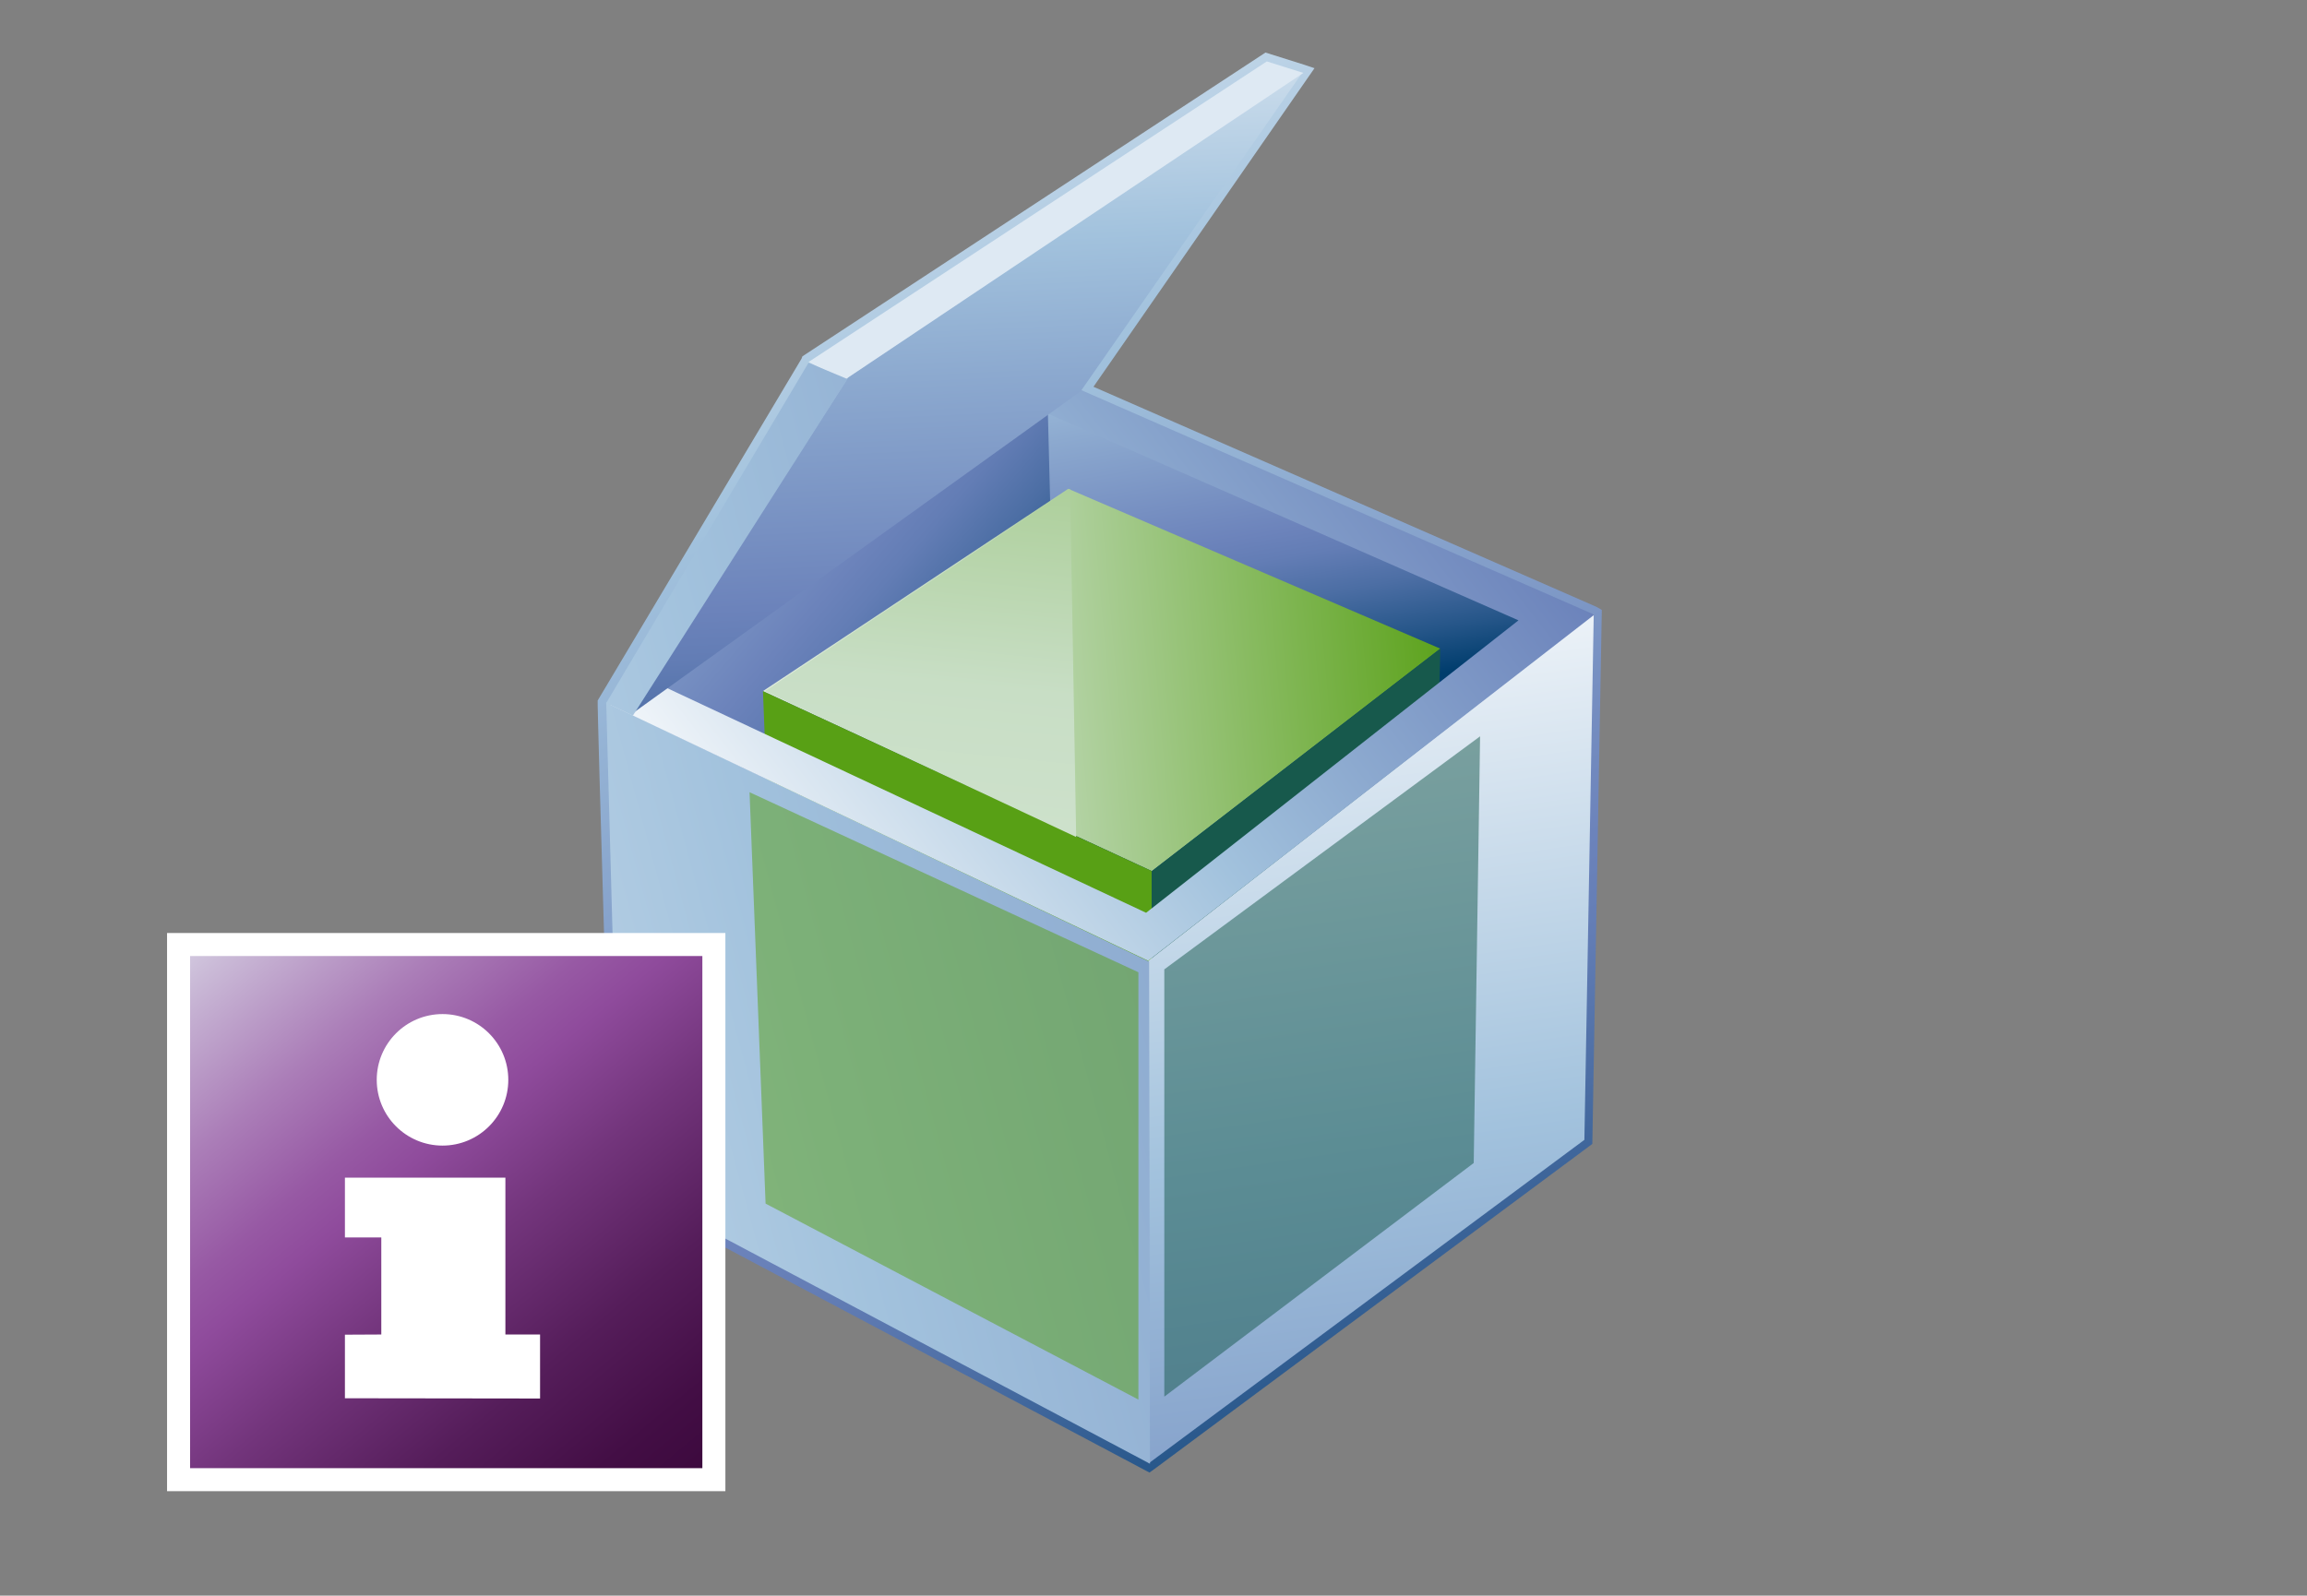<?xml version="1.0" encoding="UTF-8"?>
<!DOCTYPE svg PUBLIC "-//W3C//DTD SVG 1.1 Tiny//EN" "http://www.w3.org/Graphics/SVG/1.1/DTD/svg11-tiny.dtd">
<svg baseProfile="tiny" height="69.323" version="1.1" viewBox="208.052 -425.236 100.201 69.323" width="100.201" xmlns="http://www.w3.org/2000/svg" xmlns:xlink="http://www.w3.org/1999/xlink">
<rect x="208.052" y="-425.236" width="100.201" height="69.323" fill="#808080" stroke="none"/>
<g>
<linearGradient gradientTransform="matrix(1 0 0 1 119.56 -2406.715)" gradientUnits="userSpaceOnUse" id="XMLID_99_" x1="114.875" x2="149.876" y1="1974.982" y2="2048.483">
<stop offset="0" style="stop-color:#FFFFFF"/>
<stop offset="0.114" style="stop-color:#E0EAF3"/>
<stop offset="0.35" style="stop-color:#A2C2DD"/>
<stop offset="0.482" style="stop-color:#8CA9CF"/>
<stop offset="0.7" style="stop-color:#6C83BB"/>
<stop offset="0.746" style="stop-color:#637DB5"/>
<stop offset="0.819" style="stop-color:#4C6EA4"/>
<stop offset="0.91" style="stop-color:#265689"/>
<stop offset="0.989" style="stop-color:#003D6D"/>
<stop offset="1" style="stop-color:#003D6D"/>
</linearGradient>
<path d="M242.903-409.755l-0.036,0.099c0,0-8.601,14.419-8.856,14.854   c-0.033-0.01,0.604,21.146,0.604,21.146l23.362,12.396l0.229-0.164l19.006-14.114l0.412-23.199l-0.229-0.133   c0,0-21.096-9.235-21.85-9.563c0.463-0.664,9.6-13.841,9.6-13.841l-0.436-0.146l-1.693-0.533L242.903-409.755z" fill="url(#XMLID_99_)"/>
</g>
<g>
<linearGradient gradientTransform="matrix(1 0 0 1 119.56 -2406.715)" gradientUnits="userSpaceOnUse" id="XMLID_100_" x1="101.849" x2="128.6" y1="1995.557" y2="2018.558">
<stop offset="0" style="stop-color:#FFFFFF"/>
<stop offset="0.114" style="stop-color:#E0EAF3"/>
<stop offset="0.35" style="stop-color:#A2C2DD"/>
<stop offset="0.482" style="stop-color:#8CA9CF"/>
<stop offset="0.7" style="stop-color:#6C83BB"/>
<stop offset="0.746" style="stop-color:#637DB5"/>
<stop offset="0.819" style="stop-color:#4C6EA4"/>
<stop offset="0.91" style="stop-color:#265689"/>
<stop offset="0.989" style="stop-color:#003D6D"/>
<stop offset="1" style="stop-color:#003D6D"/>
</linearGradient>
<polygon fill="url(#XMLID_100_)" points="236.788,-395.19 236.802,-373.352 254.507,-386.44 254.069,-407.648  "/>
<linearGradient gradientTransform="matrix(1 0 0 1 119.56 -2406.715)" gradientUnits="userSpaceOnUse" id="XMLID_101_" x1="140.662" x2="144.912" y1="1987.306" y2="2012.056">
<stop offset="0" style="stop-color:#FFFFFF"/>
<stop offset="0.114" style="stop-color:#E0EAF3"/>
<stop offset="0.35" style="stop-color:#A2C2DD"/>
<stop offset="0.482" style="stop-color:#8CA9CF"/>
<stop offset="0.7" style="stop-color:#6C83BB"/>
<stop offset="0.746" style="stop-color:#637DB5"/>
<stop offset="0.819" style="stop-color:#4C6EA4"/>
<stop offset="0.91" style="stop-color:#265689"/>
<stop offset="0.989" style="stop-color:#003D6D"/>
<stop offset="1" style="stop-color:#003D6D"/>
</linearGradient>
<polygon fill="url(#XMLID_101_)" points="253.544,-408.121 254.087,-386.871 275.108,-376.518 275.604,-398.1  "/>
<linearGradient gradientTransform="matrix(1 0 0 1 119.56 -2406.715)" gradientUnits="userSpaceOnUse" id="XMLID_102_" x1="116.251" x2="152.095" y1="2012.846" y2="2009.645">
<stop offset="0" style="stop-color:#FFFFFF"/>
<stop offset="0.038" style="stop-color:#F7FAF6"/>
<stop offset="0.179" style="stop-color:#DDEBDB"/>
<stop offset="0.304" style="stop-color:#CDE1CB"/>
<stop offset="0.399" style="stop-color:#C8DEC5"/>
<stop offset="1" style="stop-color:#58A015"/>
</linearGradient>
<polygon fill="url(#XMLID_102_)" points="241.19,-395.211 254.449,-404 270.608,-397.056 258.081,-387.39  "/>
<polygon fill="#58A015" points="241.19,-395.211 241.888,-377.341 258.081,-368.828 258.081,-387.39  "/>
<polygon fill="#17594C" points="258.081,-387.39 258.081,-368.828 270.186,-378.727 270.608,-397.056  "/>
<linearGradient gradientTransform="matrix(1 0 0 -1 119.56 -3929.764)" gradientUnits="userSpaceOnUse" id="XMLID_103_" x1="165.712" x2="136.715" y1="-3565.329" y2="-3554.331">
<stop offset="0" style="stop-color:#E6EEF4"/>
<stop offset="0.077" style="stop-color:#C6DCC1"/>
<stop offset="0.211" style="stop-color:#91C06F"/>
<stop offset="0.321" style="stop-color:#6BAB33"/>
<stop offset="0.401" style="stop-color:#539E0E"/>
<stop offset="0.444" style="stop-color:#4A9900"/>
<stop offset="0.505" style="stop-color:#418E0D"/>
<stop offset="0.688" style="stop-color:#2A712F"/>
<stop offset="0.839" style="stop-color:#1C5F44"/>
<stop offset="0.938" style="stop-color:#17594C"/>
<stop offset="1" style="stop-color:#17594C"/>
</linearGradient>
<polygon fill="url(#XMLID_103_)" points="258.294,-384.265 257.831,-365.246 272.011,-376.845  "/>
<linearGradient gradientTransform="matrix(1 0 0 1 119.56 -2406.715)" gradientUnits="userSpaceOnUse" id="XMLID_104_" x1="144.845" x2="155.844" y1="2004.462" y2="2080.455">
<stop offset="0" style="stop-color:#FFFFFF"/>
<stop offset="0.114" style="stop-color:#E0EAF3"/>
<stop offset="0.35" style="stop-color:#A2C2DD"/>
<stop offset="0.482" style="stop-color:#8CA9CF"/>
<stop offset="0.7" style="stop-color:#6C83BB"/>
<stop offset="0.746" style="stop-color:#637DB5"/>
<stop offset="0.819" style="stop-color:#4C6EA4"/>
<stop offset="0.91" style="stop-color:#265689"/>
<stop offset="0.989" style="stop-color:#003D6D"/>
<stop offset="1" style="stop-color:#003D6D"/>
</linearGradient>
<polygon fill="url(#XMLID_104_)" points="257.929,-383.496 257.944,-361.662 276.867,-375.715 277.274,-398.56  "/>
<linearGradient gradientTransform="matrix(1 0 0 1 119.56 -2406.715)" gradientUnits="userSpaceOnUse" id="XMLID_105_" x1="79.554" x2="206.799" y1="2041.296" y2="2006.797">
<stop offset="0" style="stop-color:#FFFFFF"/>
<stop offset="0.114" style="stop-color:#E0EAF3"/>
<stop offset="0.35" style="stop-color:#A2C2DD"/>
<stop offset="0.482" style="stop-color:#8CA9CF"/>
<stop offset="0.7" style="stop-color:#6C83BB"/>
<stop offset="0.746" style="stop-color:#637DB5"/>
<stop offset="0.819" style="stop-color:#4C6EA4"/>
<stop offset="0.91" style="stop-color:#265689"/>
<stop offset="0.989" style="stop-color:#003D6D"/>
<stop offset="1" style="stop-color:#003D6D"/>
</linearGradient>
<polygon fill="url(#XMLID_105_)" points="234.382,-394.724 234.953,-373.867 257.999,-361.643 257.962,-383.461  "/>
<linearGradient gradientTransform="matrix(1 0 0 1 119.56 -2406.715)" gradientUnits="userSpaceOnUse" id="XMLID_106_" x1="119.937" x2="163.749" y1="2022.91" y2="1988.848">
<stop offset="0" style="stop-color:#FFFFFF"/>
<stop offset="0.114" style="stop-color:#E0EAF3"/>
<stop offset="0.35" style="stop-color:#A2C2DD"/>
<stop offset="0.482" style="stop-color:#8CA9CF"/>
<stop offset="0.7" style="stop-color:#6C83BB"/>
<stop offset="0.746" style="stop-color:#637DB5"/>
<stop offset="0.819" style="stop-color:#4C6EA4"/>
<stop offset="0.91" style="stop-color:#265689"/>
<stop offset="0.989" style="stop-color:#003D6D"/>
<stop offset="1" style="stop-color:#003D6D"/>
</linearGradient>
<polygon fill="url(#XMLID_106_)" points="234.548,-394.623 252.751,-407.564 253.49,-407.216 236.976,-395.365 257.831,-385.58    274.005,-398.285 253.483,-407.299 252.753,-407.621 254.173,-408.656 277.3,-398.531 257.919,-383.496  "/>
<polygon fill="#58A015" fill-opacity="0.5" points="240.608,-390.817 241.304,-372.945 257.497,-364.431    257.497,-382.996  " stroke-opacity="0.5"/>
<polygon fill="#17594C" fill-opacity="0.5" points="258.622,-383.121 258.622,-364.558 272.061,-374.709    272.337,-393.246  " stroke-opacity="0.5"/>
<linearGradient gradientTransform="matrix(1 0 0 1 119.56 -2406.715)" gradientUnits="userSpaceOnUse" id="XMLID_107_" x1="126.353" x2="132.571" y1="2035.717" y2="1974.023">
<stop offset="0" style="stop-color:#FFFFFF"/>
<stop offset="0.038" style="stop-color:#F7FAF6"/>
<stop offset="0.179" style="stop-color:#DDEBDB"/>
<stop offset="0.304" style="stop-color:#CDE1CB"/>
<stop offset="0.399" style="stop-color:#C8DEC5"/>
<stop offset="1" style="stop-color:#58A015"/>
</linearGradient>
<polygon fill="url(#XMLID_107_)" points="241.274,-395.211 254.531,-404 254.794,-388.871  "/>
<linearGradient gradientTransform="matrix(1 0 0 1 119.56 -2406.715)" gradientUnits="userSpaceOnUse" id="XMLID_108_" x1="129.485" x2="131.485" y1="1976.492" y2="2020.742">
<stop offset="0" style="stop-color:#FFFFFF"/>
<stop offset="0.114" style="stop-color:#E0EAF3"/>
<stop offset="0.35" style="stop-color:#A2C2DD"/>
<stop offset="0.482" style="stop-color:#8CA9CF"/>
<stop offset="0.7" style="stop-color:#6C83BB"/>
<stop offset="0.746" style="stop-color:#637DB5"/>
<stop offset="0.819" style="stop-color:#4C6EA4"/>
<stop offset="0.91" style="stop-color:#265689"/>
<stop offset="0.989" style="stop-color:#003D6D"/>
<stop offset="1" style="stop-color:#003D6D"/>
</linearGradient>
<polygon fill="url(#XMLID_108_)" points="235.466,-394.201 244.903,-408.859 264.621,-422.088 254.988,-408.234  "/>
<polygon fill="#DEE9F3" points="244.738,-408.734 264.662,-422.068 263.074,-422.568 243.165,-409.506  "/>
<linearGradient gradientTransform="matrix(1 0 0 1 119.56 -2406.715)" gradientUnits="userSpaceOnUse" id="XMLID_109_" x1="73.113" x2="200.372" y1="2017.562" y2="1983.059">
<stop offset="0" style="stop-color:#FFFFFF"/>
<stop offset="0.114" style="stop-color:#E0EAF3"/>
<stop offset="0.35" style="stop-color:#A2C2DD"/>
<stop offset="0.482" style="stop-color:#8CA9CF"/>
<stop offset="0.7" style="stop-color:#6C83BB"/>
<stop offset="0.746" style="stop-color:#637DB5"/>
<stop offset="0.819" style="stop-color:#4C6EA4"/>
<stop offset="0.91" style="stop-color:#265689"/>
<stop offset="0.989" style="stop-color:#003D6D"/>
<stop offset="1" style="stop-color:#003D6D"/>
</linearGradient>
<polygon fill="url(#XMLID_109_)" points="243.169,-409.475 244.858,-408.768 235.54,-394.146 234.382,-394.694  "/>
</g>
<g>
<g>
<rect fill="none" height="69.046" width="100" x="208.253" y="-425.236"/>
</g>
</g>
<rect fill="none" height="69" width="100" x="208.169" y="-425.205"/>
<g>
<rect fill="none" height="69.046" width="100" x="208.052" y="-424.959"/>
</g>
<g>
<rect fill="#FFFFFF" height="24.25" width="24.25" x="215.308" y="-384.701"/>
<linearGradient gradientTransform="matrix(1 0 0 -1 119.56 -2431.258)" gradientUnits="userSpaceOnUse" id="XMLID_110_" x1="95.638" x2="119.598" y1="-2043.964" y2="-2072.789">
<stop offset="0" style="stop-color:#E6EDF3"/>
<stop offset="0.12" style="stop-color:#CABAD7"/>
<stop offset="0.272" style="stop-color:#AB7EB8"/>
<stop offset="0.384" style="stop-color:#9759A4"/>
<stop offset="0.444" style="stop-color:#8F4B9C"/>
<stop offset="0.568" style="stop-color:#73357C"/>
<stop offset="0.724" style="stop-color:#551D5A"/>
<stop offset="0.853" style="stop-color:#430E45"/>
<stop offset="0.938" style="stop-color:#3C093D"/>
<stop offset="1" style="stop-color:#3C093D"/>
</linearGradient>
<rect fill="url(#XMLID_110_)" height="22.25" width="22.25" x="216.308" y="-383.701"/>
</g>
<g>
<polygon fill="#FFFFFF" points="223.033,-367.25 223.033,-364.488 231.509,-364.477 231.509,-367.258 230.003,-367.258    230.003,-374.072 223.033,-374.072 223.033,-371.474 224.613,-371.474 224.613,-367.258  "/>
<circle cx="227.272" cy="-378.322" fill="#FFFFFF" r="2.857"/>
</g>
</svg>
